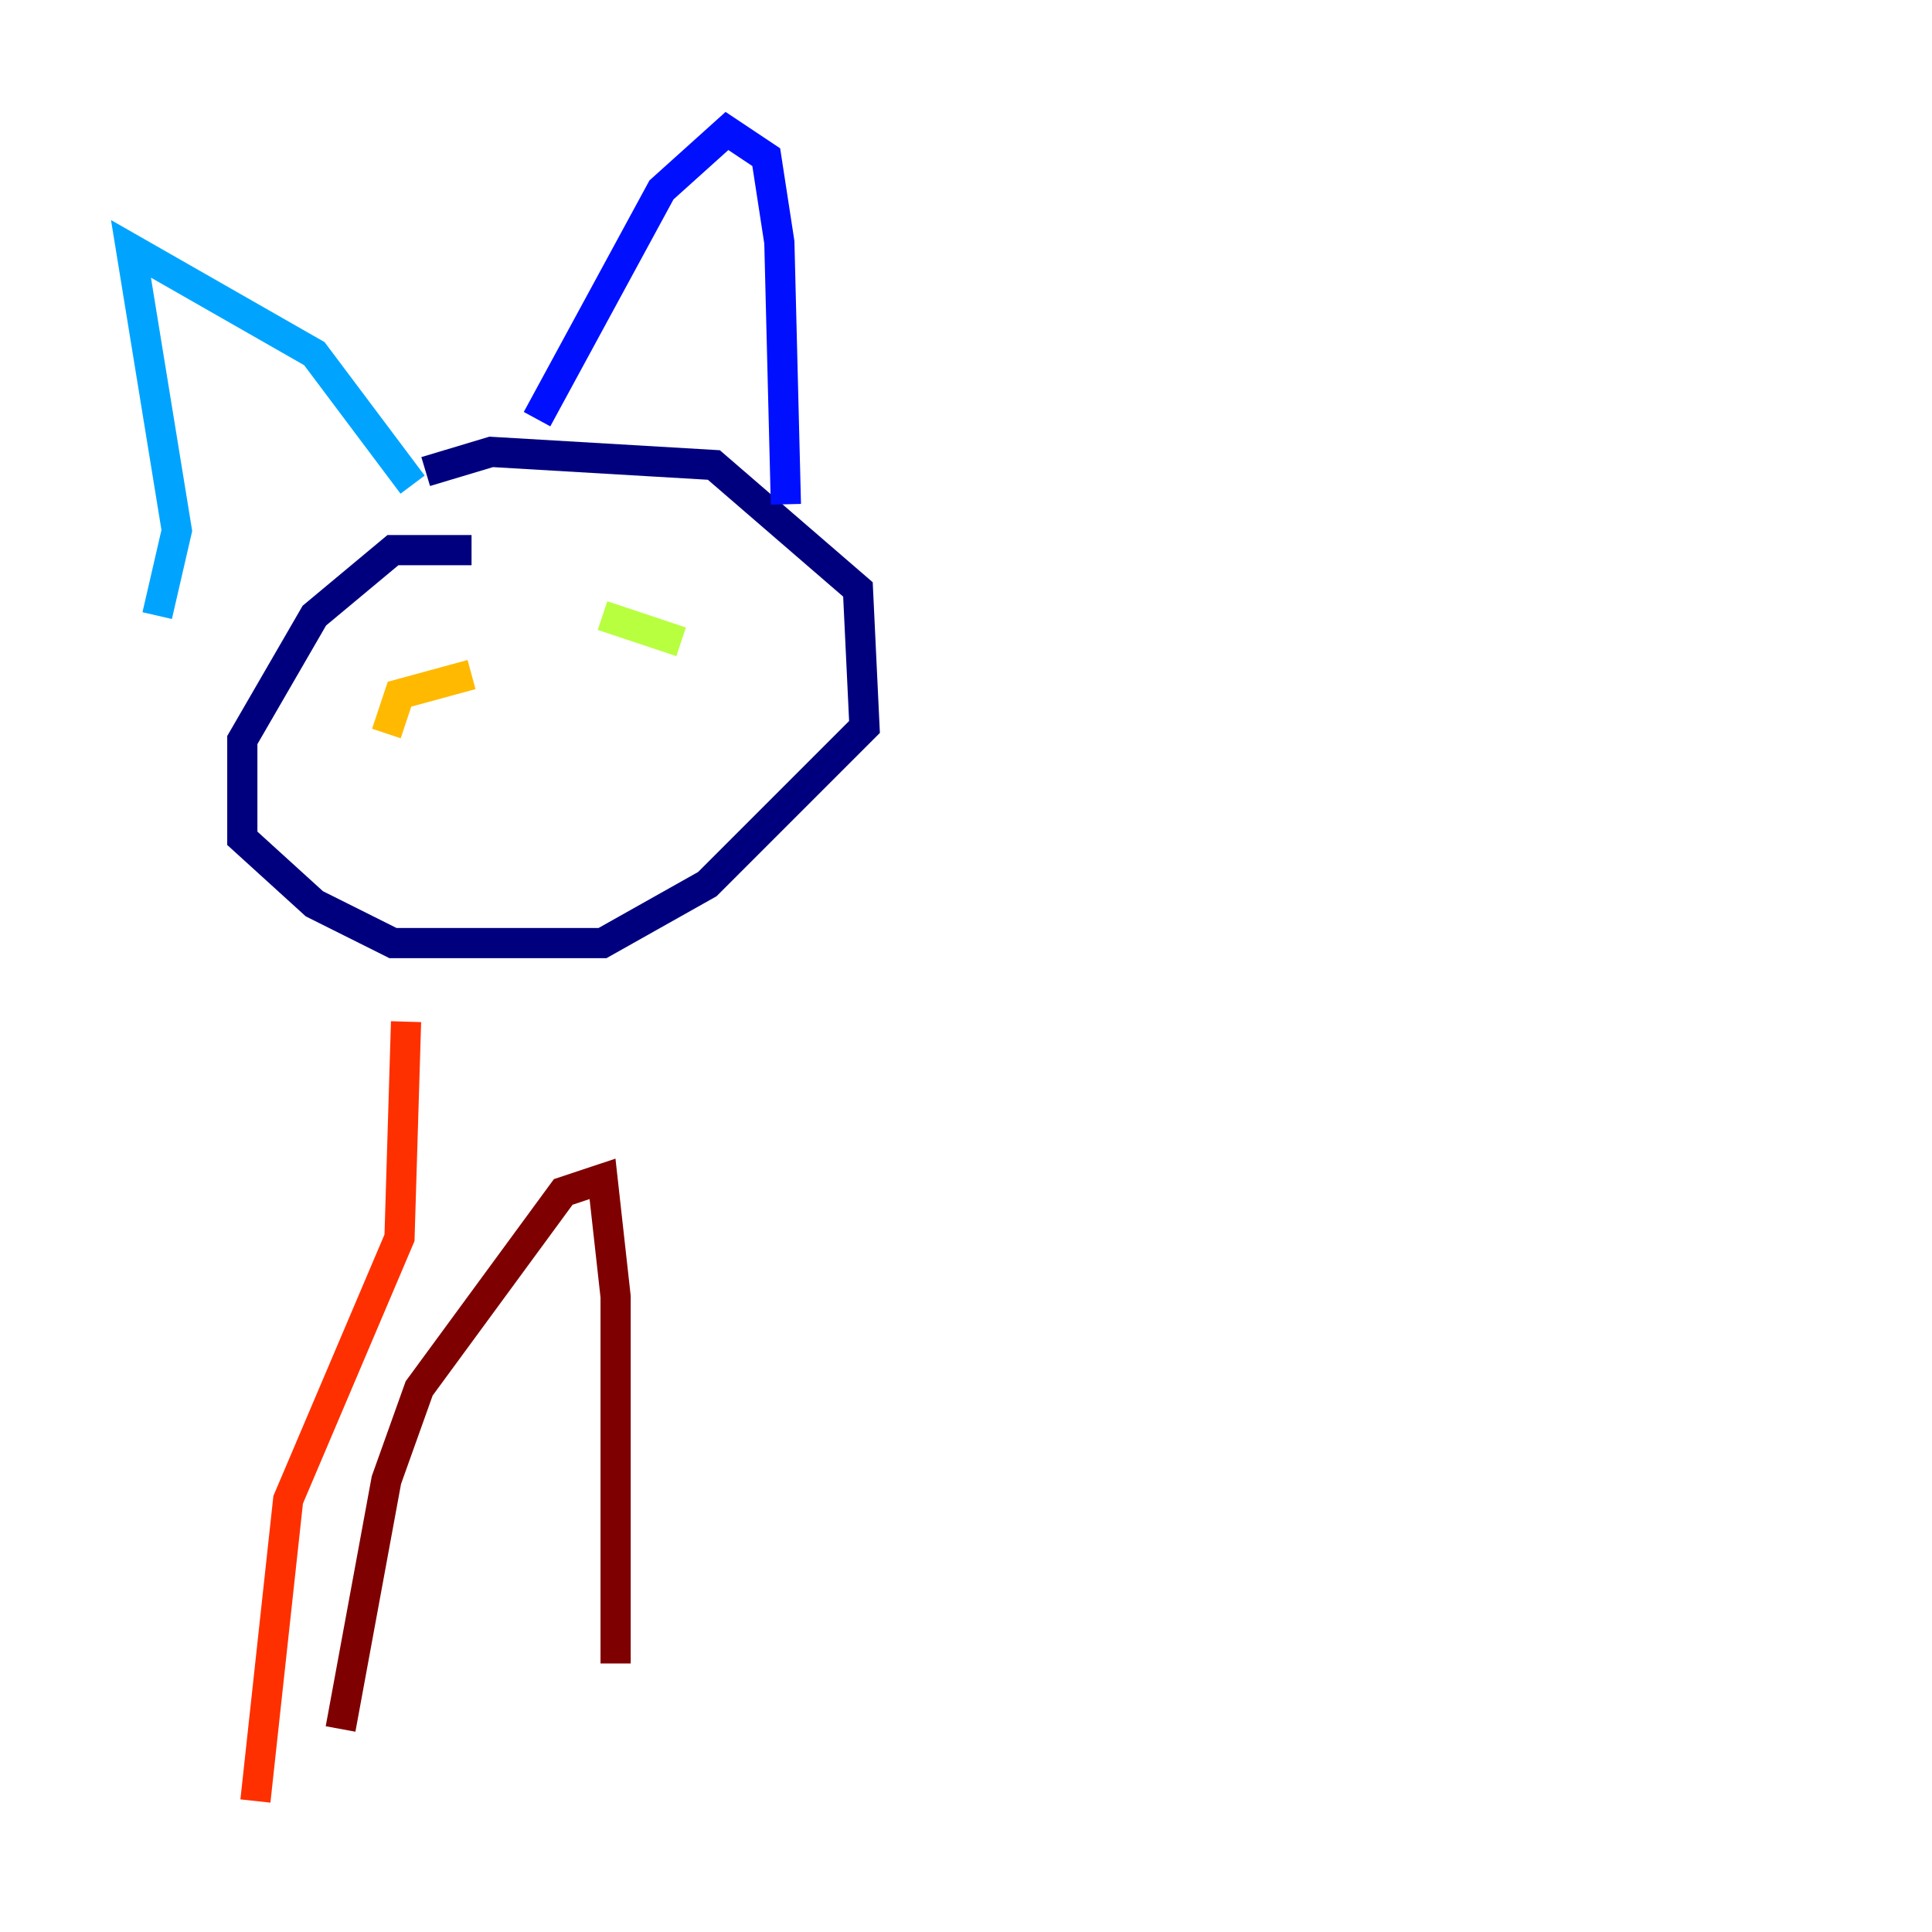 <?xml version="1.0" encoding="utf-8" ?>
<svg baseProfile="tiny" height="128" version="1.2" viewBox="0,0,128,128" width="128" xmlns="http://www.w3.org/2000/svg" xmlns:ev="http://www.w3.org/2001/xml-events" xmlns:xlink="http://www.w3.org/1999/xlink"><defs /><polyline fill="none" points="31.241,36.447 26.034,36.447 20.827,40.786 16.054,49.031 16.054,55.539 20.827,59.878 26.034,62.481 39.919,62.481 46.861,58.576 57.275,48.163 56.841,39.051 47.295,30.807 32.542,29.939 28.203,31.241" stroke="#00007f" stroke-width="2" /><polyline fill="none" points="35.58,27.77 43.824,12.583 48.163,8.678 50.766,10.414 51.634,16.054 52.068,33.41" stroke="#0010ff" stroke-width="2" /><polyline fill="none" points="10.414,40.786 11.715,35.146 8.678,16.488 20.827,23.43 27.336,32.108" stroke="#00a4ff" stroke-width="2" /><polyline fill="none" points="25.166,45.559 25.166,45.559" stroke="#3fffb7" stroke-width="2" /><polyline fill="none" points="39.919,40.786 45.125,42.522" stroke="#b7ff3f" stroke-width="2" /><polyline fill="none" points="25.6,48.597 26.468,45.993 31.241,44.691" stroke="#ffb900" stroke-width="2" /><polyline fill="none" points="26.902,67.688 26.468,82.007 19.091,99.363 16.922,119.322" stroke="#ff3000" stroke-width="2" /><polyline fill="none" points="22.563,114.549 25.6,98.061 27.77,91.986 37.315,78.969 39.919,78.102 40.786,85.912 40.786,110.21" stroke="#7f0000" stroke-width="2" /></svg>
